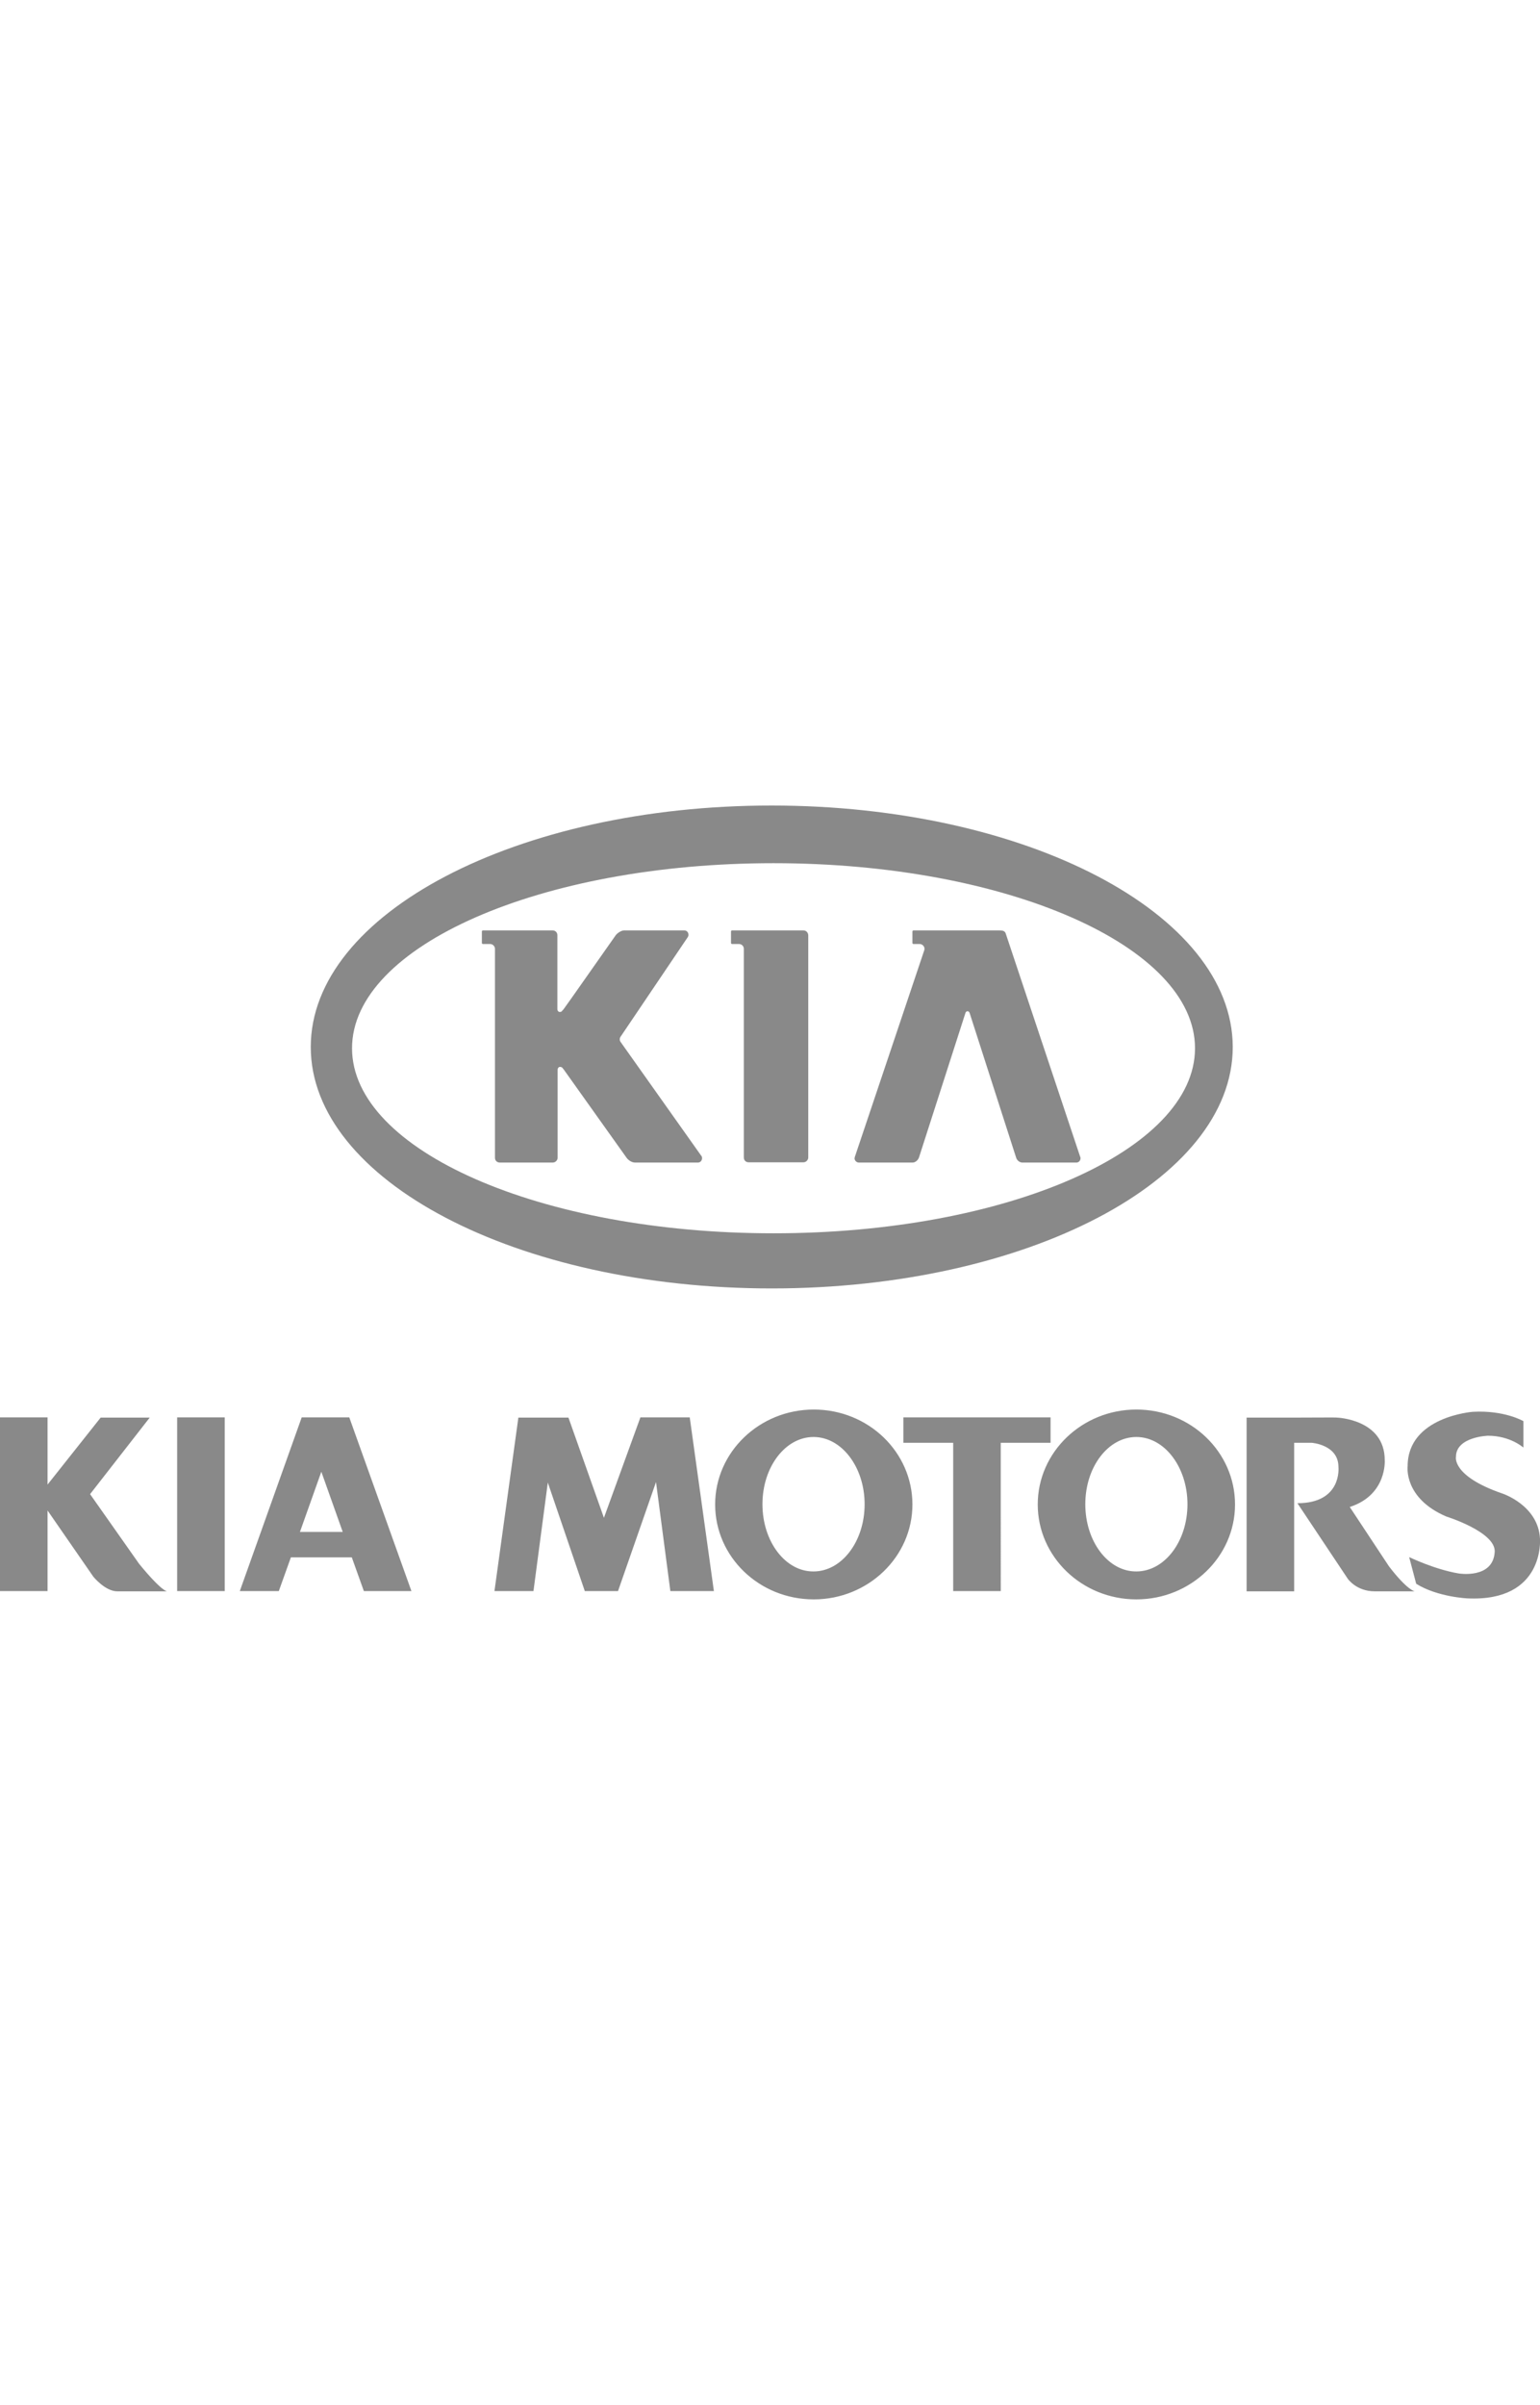 <?xml version="1.0" encoding="utf-8"?>
<!-- Generator: Adobe Illustrator 17.0.2, SVG Export Plug-In . SVG Version: 6.00 Build 0)  -->
<!DOCTYPE svg PUBLIC "-//W3C//DTD SVG 1.1//EN" "http://www.w3.org/Graphics/SVG/1.1/DTD/svg11.dtd">
<svg version="1.1" id="Layer_1" xmlns="http://www.w3.org/2000/svg" xmlns:xlink="http://www.w3.org/1999/xlink" x="0px" y="0px"
	 width="770.4px" height="1202.4px" viewBox="0 0 770.4 1202.4" enable-background="new 0 0 770.4 1202.4" xml:space="preserve">
<path fill="#898989" d="M23.792,795.499H0v-86.859h23.792v33.611l26.561-33.485H74.9l-29.834,38.268l24.547,34.869
	c11.455,13.973,13.973,13.721,13.973,13.721H58.661c-6.042,0-11.959-7.301-11.959-7.301l-22.911-33.107V795.499z M112.413,795.499
	v-86.859H88.621v86.859H112.413z M500.634,721.355h24.925v-12.714h-73.641v12.714h24.925v74.145h23.792L500.634,721.355
	L500.634,721.355z M247.359,795.499h19.512l7.175-54.255l18.505,54.255h16.616l19.008-54.507l7.175,54.507h21.778l-12.085-86.859
	h-24.673l-18.253,50.227l-17.749-50.101h-25.051L247.359,795.499z M407.104,799.653c27.191,0,49.346-21.274,49.346-47.458
	s-22.029-47.458-49.346-47.458c-27.191,0-49.346,21.274-49.346,47.458S379.787,799.653,407.104,799.653z M381.424,752.07
	c0-18.631,11.455-33.611,25.554-33.611c14.099,0,25.554,15.106,25.554,33.611c0,18.631-11.455,33.611-25.554,33.611
	C392.879,785.806,381.424,770.701,381.424,752.07z M568.485,799.653c27.191,0,49.346-21.274,49.346-47.458
	s-22.029-47.458-49.346-47.458c-27.191,0-49.346,21.274-49.346,47.458S541.294,799.653,568.485,799.653z M542.931,752.07
	c0-18.631,11.455-33.611,25.554-33.611s25.554,15.106,25.554,33.611c0,18.631-11.455,33.611-25.554,33.611
	C554.386,785.806,542.931,770.701,542.931,752.07z M171.452,765.917l-10.7-30.086l-10.7,30.086H171.452z M145.52,778.631
	l-6.042,16.868h-19.512l30.967-86.859h23.792l31.093,86.859h-23.792l-6.042-16.868C175.984,778.631,145.52,778.631,145.52,778.631z
	 M623.621,708.766v86.859h23.792v-74.271h8.686c0,0,13.469,0.881,13.469,12.085c0,0,2.014,18.127-20.519,18.127l25.176,37.765
	c0,0,4.28,6.294,13.469,6.294h20.015c0,0-3.651-0.504-12.84-12.462l-19.638-29.708c18.756-6.042,17.498-23.414,17.498-23.414
	c0-20.519-23.918-21.274-23.918-21.274c0-0.126-12.336,0-20.141,0H623.621L623.621,708.766z M729.74,786.688
	c-12.085-2.014-24.799-8.182-24.799-8.182l3.525,13.344c10.7,6.672,25.68,7.301,25.68,7.301
	c38.772,1.762,36.254-29.834,36.254-29.834c-0.881-16.868-19.008-22.659-19.008-22.659c-25.177-8.686-23.036-18.253-23.036-18.253
	c0-10.071,15.987-10.574,15.987-10.574c11.204,0,17.749,5.916,17.749,5.916v-13.218c0,0-9.441-5.539-25.302-4.658
	c0,0-32.604,2.392-32.604,27.191c0,0-2.14,15.987,19.386,25.176c0,0,24.673,7.679,24.169,17.624
	C746.986,789.583,729.74,786.688,729.74,786.688L729.74,786.688z"/>
<g>
	<path fill="#898989" d="M385.955,402.746c-127.267,0-230.491,54.004-230.491,120.721s103.224,120.721,230.616,120.721
		s230.616-54.004,230.616-120.721C616.572,456.75,513.348,402.746,385.955,402.746L385.955,402.746z M386.962,616.621
		c-116.441,0-210.853-41.415-210.853-92.524c0-51.108,94.412-92.523,210.853-92.523s210.853,41.415,210.853,92.523
		C597.815,575.205,503.404,616.621,386.962,616.621z"/>
	<path fill="#898989" d="M503.152,466.821c-0.378-1.385-1.636-1.636-3.021-1.636h-43.178c-0.252,0-0.504,0.252-0.504,0.504v5.791
		c0,0.252,0.252,0.504,0.504,0.504h3.147c1.259,0,2.392,1.133,2.392,2.392c0,0.378-0.126,0.881-0.252,1.133l-34.618,102.972
		c0,0.252-0.126,0.378-0.126,0.629c0,1.133,1.007,2.14,2.14,2.14h26.939c1.259,0,2.644-1.133,3.147-2.518l23.162-72.005
		c0.126-0.629,0.504-1.133,1.133-1.133c0.629,0,1.007,0.504,1.133,1.133l23.162,72.005c0.378,1.385,1.762,2.518,3.147,2.518h27.065
		c1.133,0,2.014-1.007,2.014-2.14c0-0.252,0-0.504-0.126-0.629L503.152,466.821L503.152,466.821z M401.942,465.184h-35.751
		c-0.252,0-0.504,0.252-0.504,0.504v5.791c0,0.252,0.252,0.504,0.504,0.504h3.525c1.259,0,2.392,1.007,2.392,2.392V578.73
		c0,1.385,1.007,2.392,2.392,2.392h27.442c1.259,0,2.392-1.133,2.392-2.392V467.702
		C404.334,466.317,403.327,465.184,401.942,465.184L401.942,465.184z M310.552,521.076c-0.378-0.504-0.504-0.881-0.504-1.385
		c0-0.629,0.126-1.007,0.504-1.511l33.485-49.598c0.252-0.378,0.378-0.755,0.378-1.259c0-1.133-0.881-2.14-2.014-2.14h-30.212
		c-1.259,0-3.147,1.133-4.154,2.392l-21.778,30.967l-4.406,6.168c-0.504,0.504-0.629,0.629-0.881,1.007
		c-0.252,0.126-0.629,0.252-0.881,0.252c-0.755,0-1.259-0.629-1.259-1.511v-36.884c0-1.385-1.007-2.392-2.392-2.392h-34.869
		c-0.252,0-0.504,0.252-0.504,0.504v5.791c0,0.252,0.252,0.504,0.504,0.504h3.651c1.259,0,2.392,1.133,2.392,2.392v104.482
		c0,1.385,1.007,2.392,2.392,2.392h26.561c1.259,0,2.392-1.133,2.392-2.392v-43.933c0-0.881,0.504-1.511,1.259-1.511
		c0.252,0,0.629,0.126,0.881,0.252c0.378,0.252,0.378,0.504,0.881,1.007l31.471,44.185c1.007,1.385,2.769,2.392,4.154,2.392h31.596
		c1.133,0,2.014-1.007,2.014-2.14c0-0.629-0.126-1.007-0.504-1.385L310.552,521.076L310.552,521.076z"/>
</g>
</svg>
